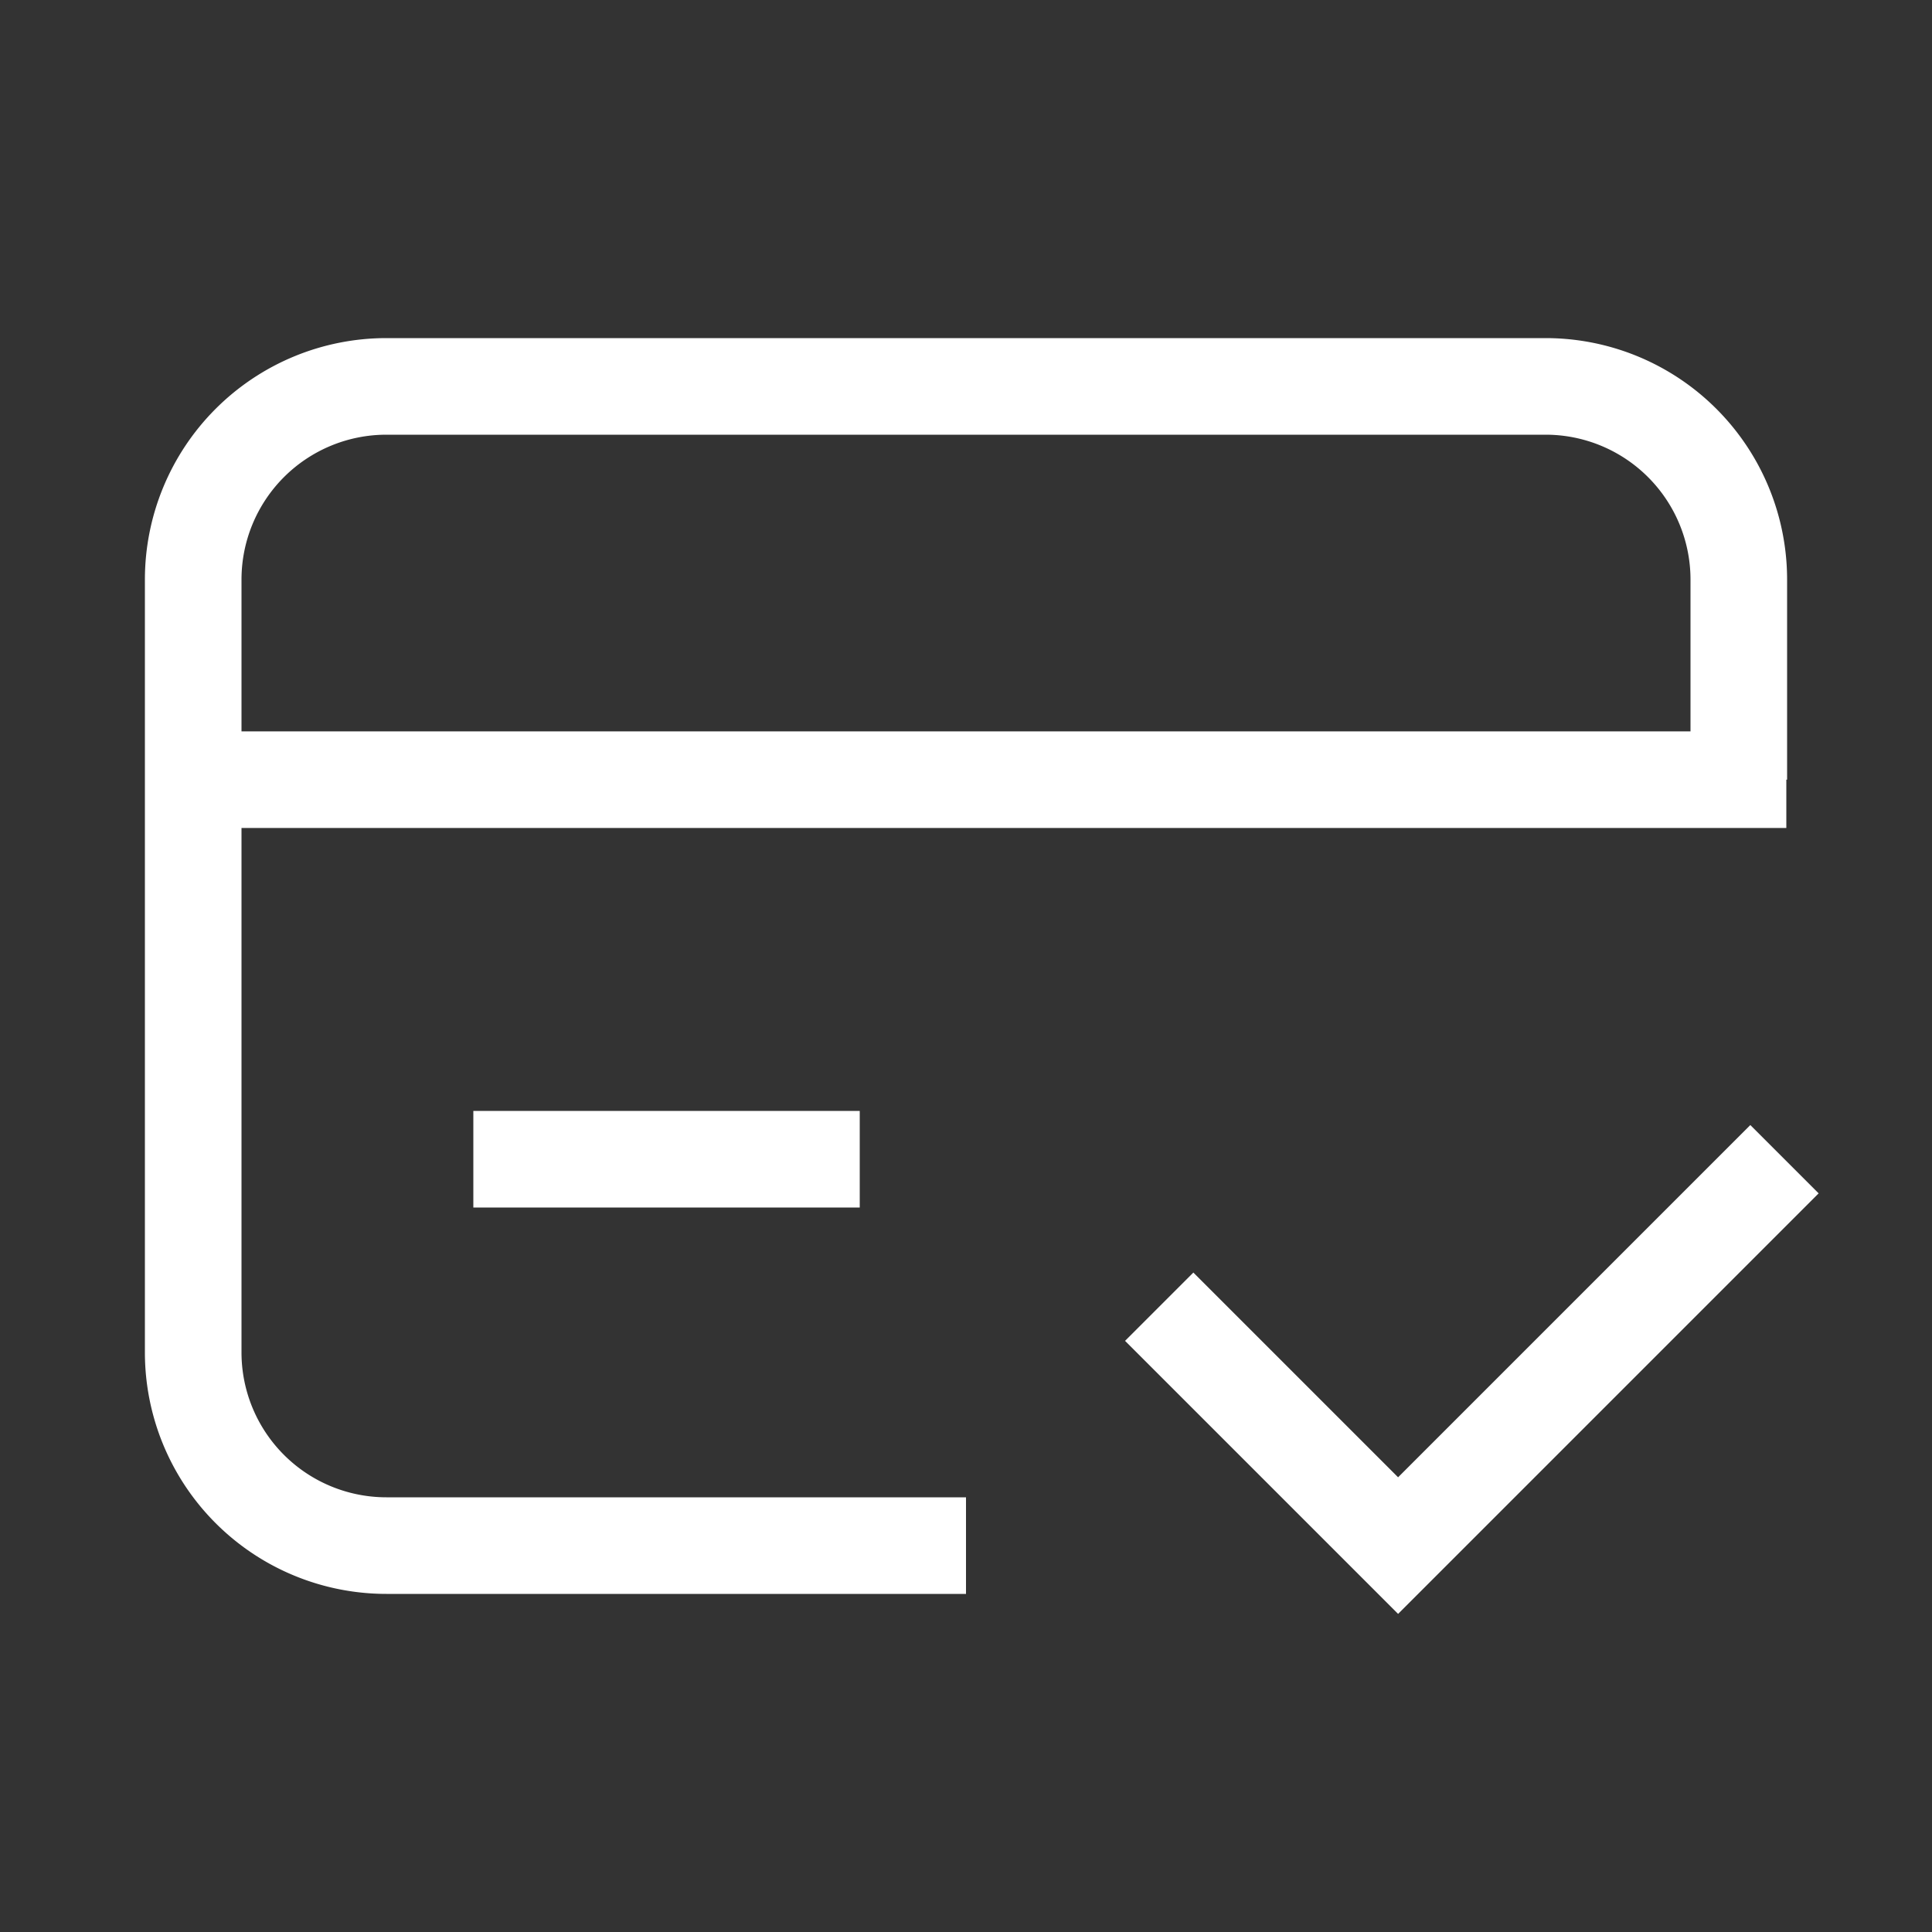 <svg width="20" height="20" xmlns="http://www.w3.org/2000/svg">
    <rect width="100%" height="100%" fill="#333333" stroke="none"/>
    <g stroke="#FFF" fill="none" fill-rule="evenodd">
        <path d="M18 8.071V6a2 2 0 0 0-2-2H4a2 2 0 0 0-2 2v8a2 2 0 0 0 2 2h6M18.492 8.071H2.138M8.9 12h-4"/>
        <path d="M12 13.527 14.473 16l4-4"/>
    </g>
</svg>
